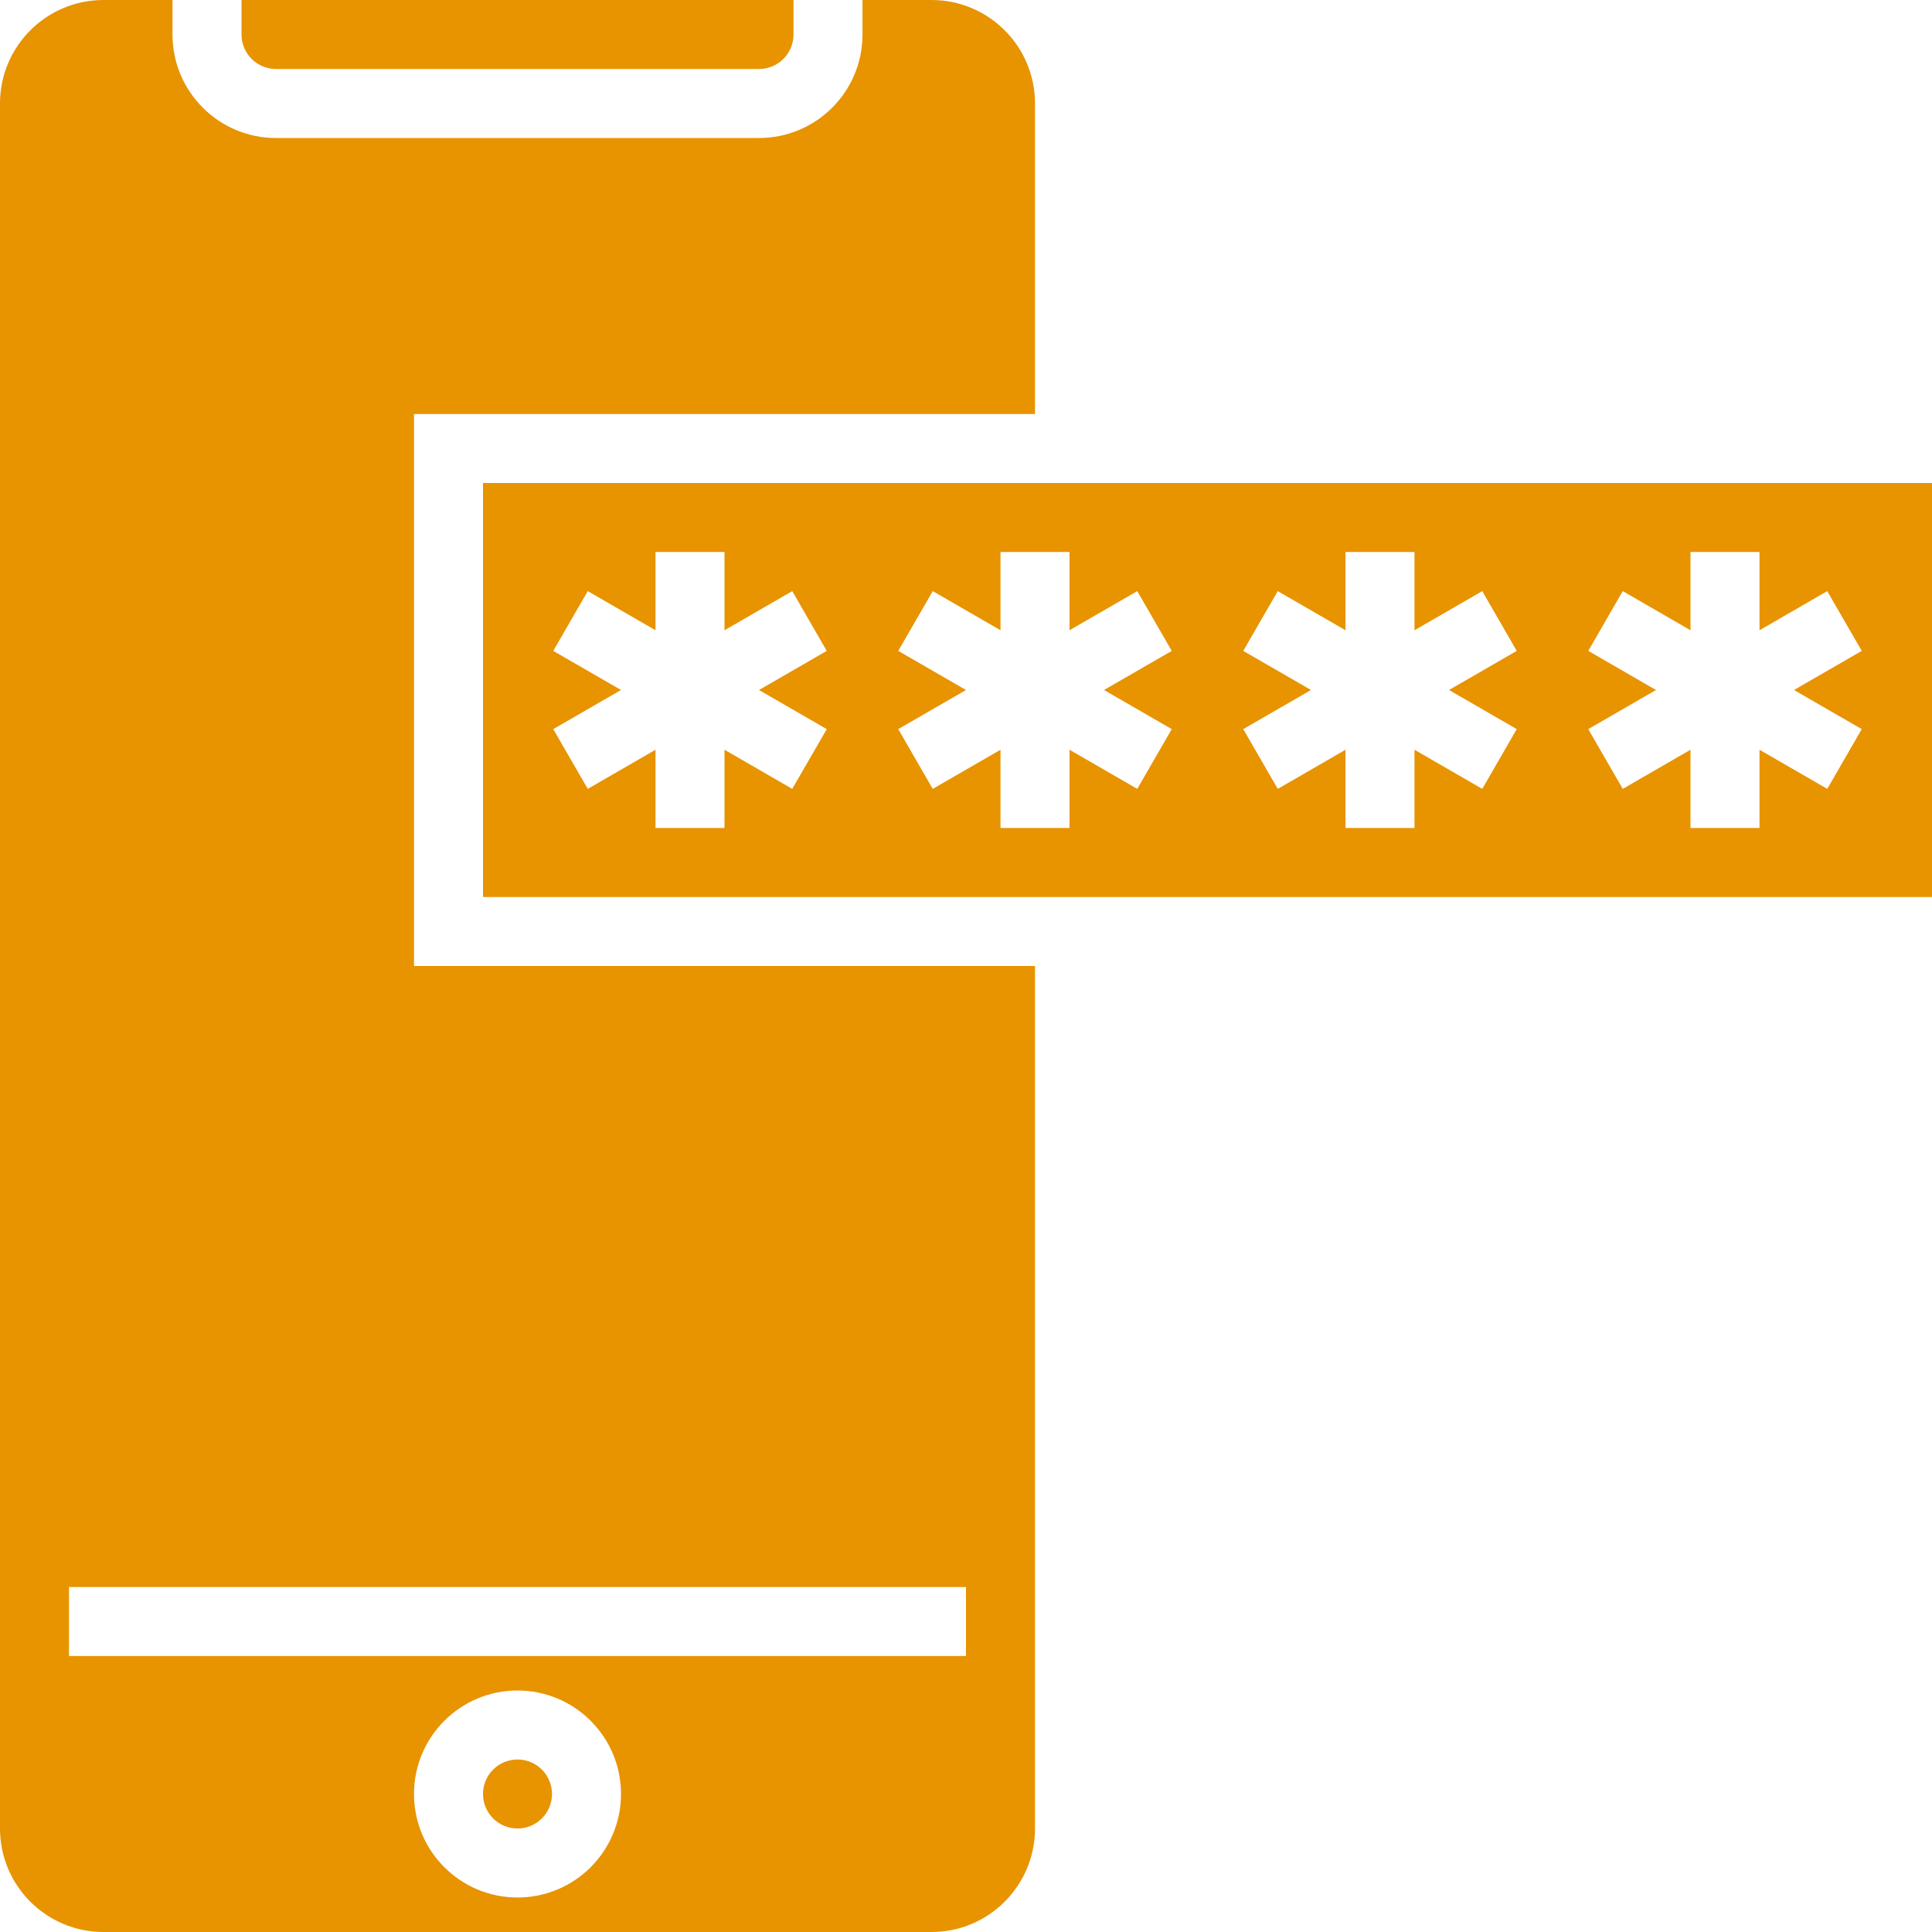 <?xml version="1.0"?>
<svg xmlns="http://www.w3.org/2000/svg" height="512px" viewBox="0 0 448 448" width="512px" class="hovered-paths"><g><path d="m128 416c0 4.418-3.582 8-8 8s-8-3.582-8-8 3.582-8 8-8 8 3.582 8 8zm0 0" data-original="#000000" class="hovered-path active-path" data-old_color="#000000" fill="#E89300"/><path d="m240 224h-144v-128h144v-72c0-13.254-10.746-24-24-24h-16v8c0 13.254-10.746 24-24 24h-112c-13.254 0-24-10.746-24-24v-8h-16c-13.254 0-24 10.746-24 24v400c0 13.254 10.746 24 24 24h192c13.254 0 24-10.746 24-24zm-120 216c-13.254 0-24-10.746-24-24s10.746-24 24-24 24 10.746 24 24-10.746 24-24 24zm104-56h-208v-16h208zm0 0" data-original="#000000" class="hovered-path active-path" data-old_color="#000000" fill="#E89300"/><path d="m64 16h112c4.418 0 8-3.582 8-8v-8h-128v8c0 4.418 3.582 8 8 8zm0 0" data-original="#000000" class="hovered-path active-path" data-old_color="#000000" fill="#E89300"/><path d="m448 112h-336v96h336zm-256.289 57.07-8 13.859-15.711-9.074v18.145h-16v-18.145l-15.711 9.074-8-13.859 15.711-9.07-15.711-9.07 8-13.859 15.711 9.074v-18.145h16v18.145l15.711-9.074 8 13.859-15.711 9.07zm80 0-8 13.859-15.711-9.074v18.145h-16v-18.145l-15.711 9.074-8-13.859 15.711-9.07-15.711-9.07 8-13.859 15.711 9.074v-18.145h16v18.145l15.711-9.074 8 13.859-15.711 9.07zm80 0-8 13.859-15.711-9.074v18.145h-16v-18.145l-15.711 9.074-8-13.859 15.711-9.07-15.711-9.07 8-13.859 15.711 9.074v-18.145h16v18.145l15.711-9.074 8 13.859-15.711 9.07zm80 0-8 13.859-15.711-9.074v18.145h-16v-18.145l-15.711 9.074-8-13.859 15.711-9.07-15.711-9.07 8-13.859 15.711 9.074v-18.145h16v18.145l15.711-9.074 8 13.859-15.711 9.07zm0 0" data-original="#000000" class="hovered-path active-path" data-old_color="#000000" fill="#E89300"/></g> </svg>
